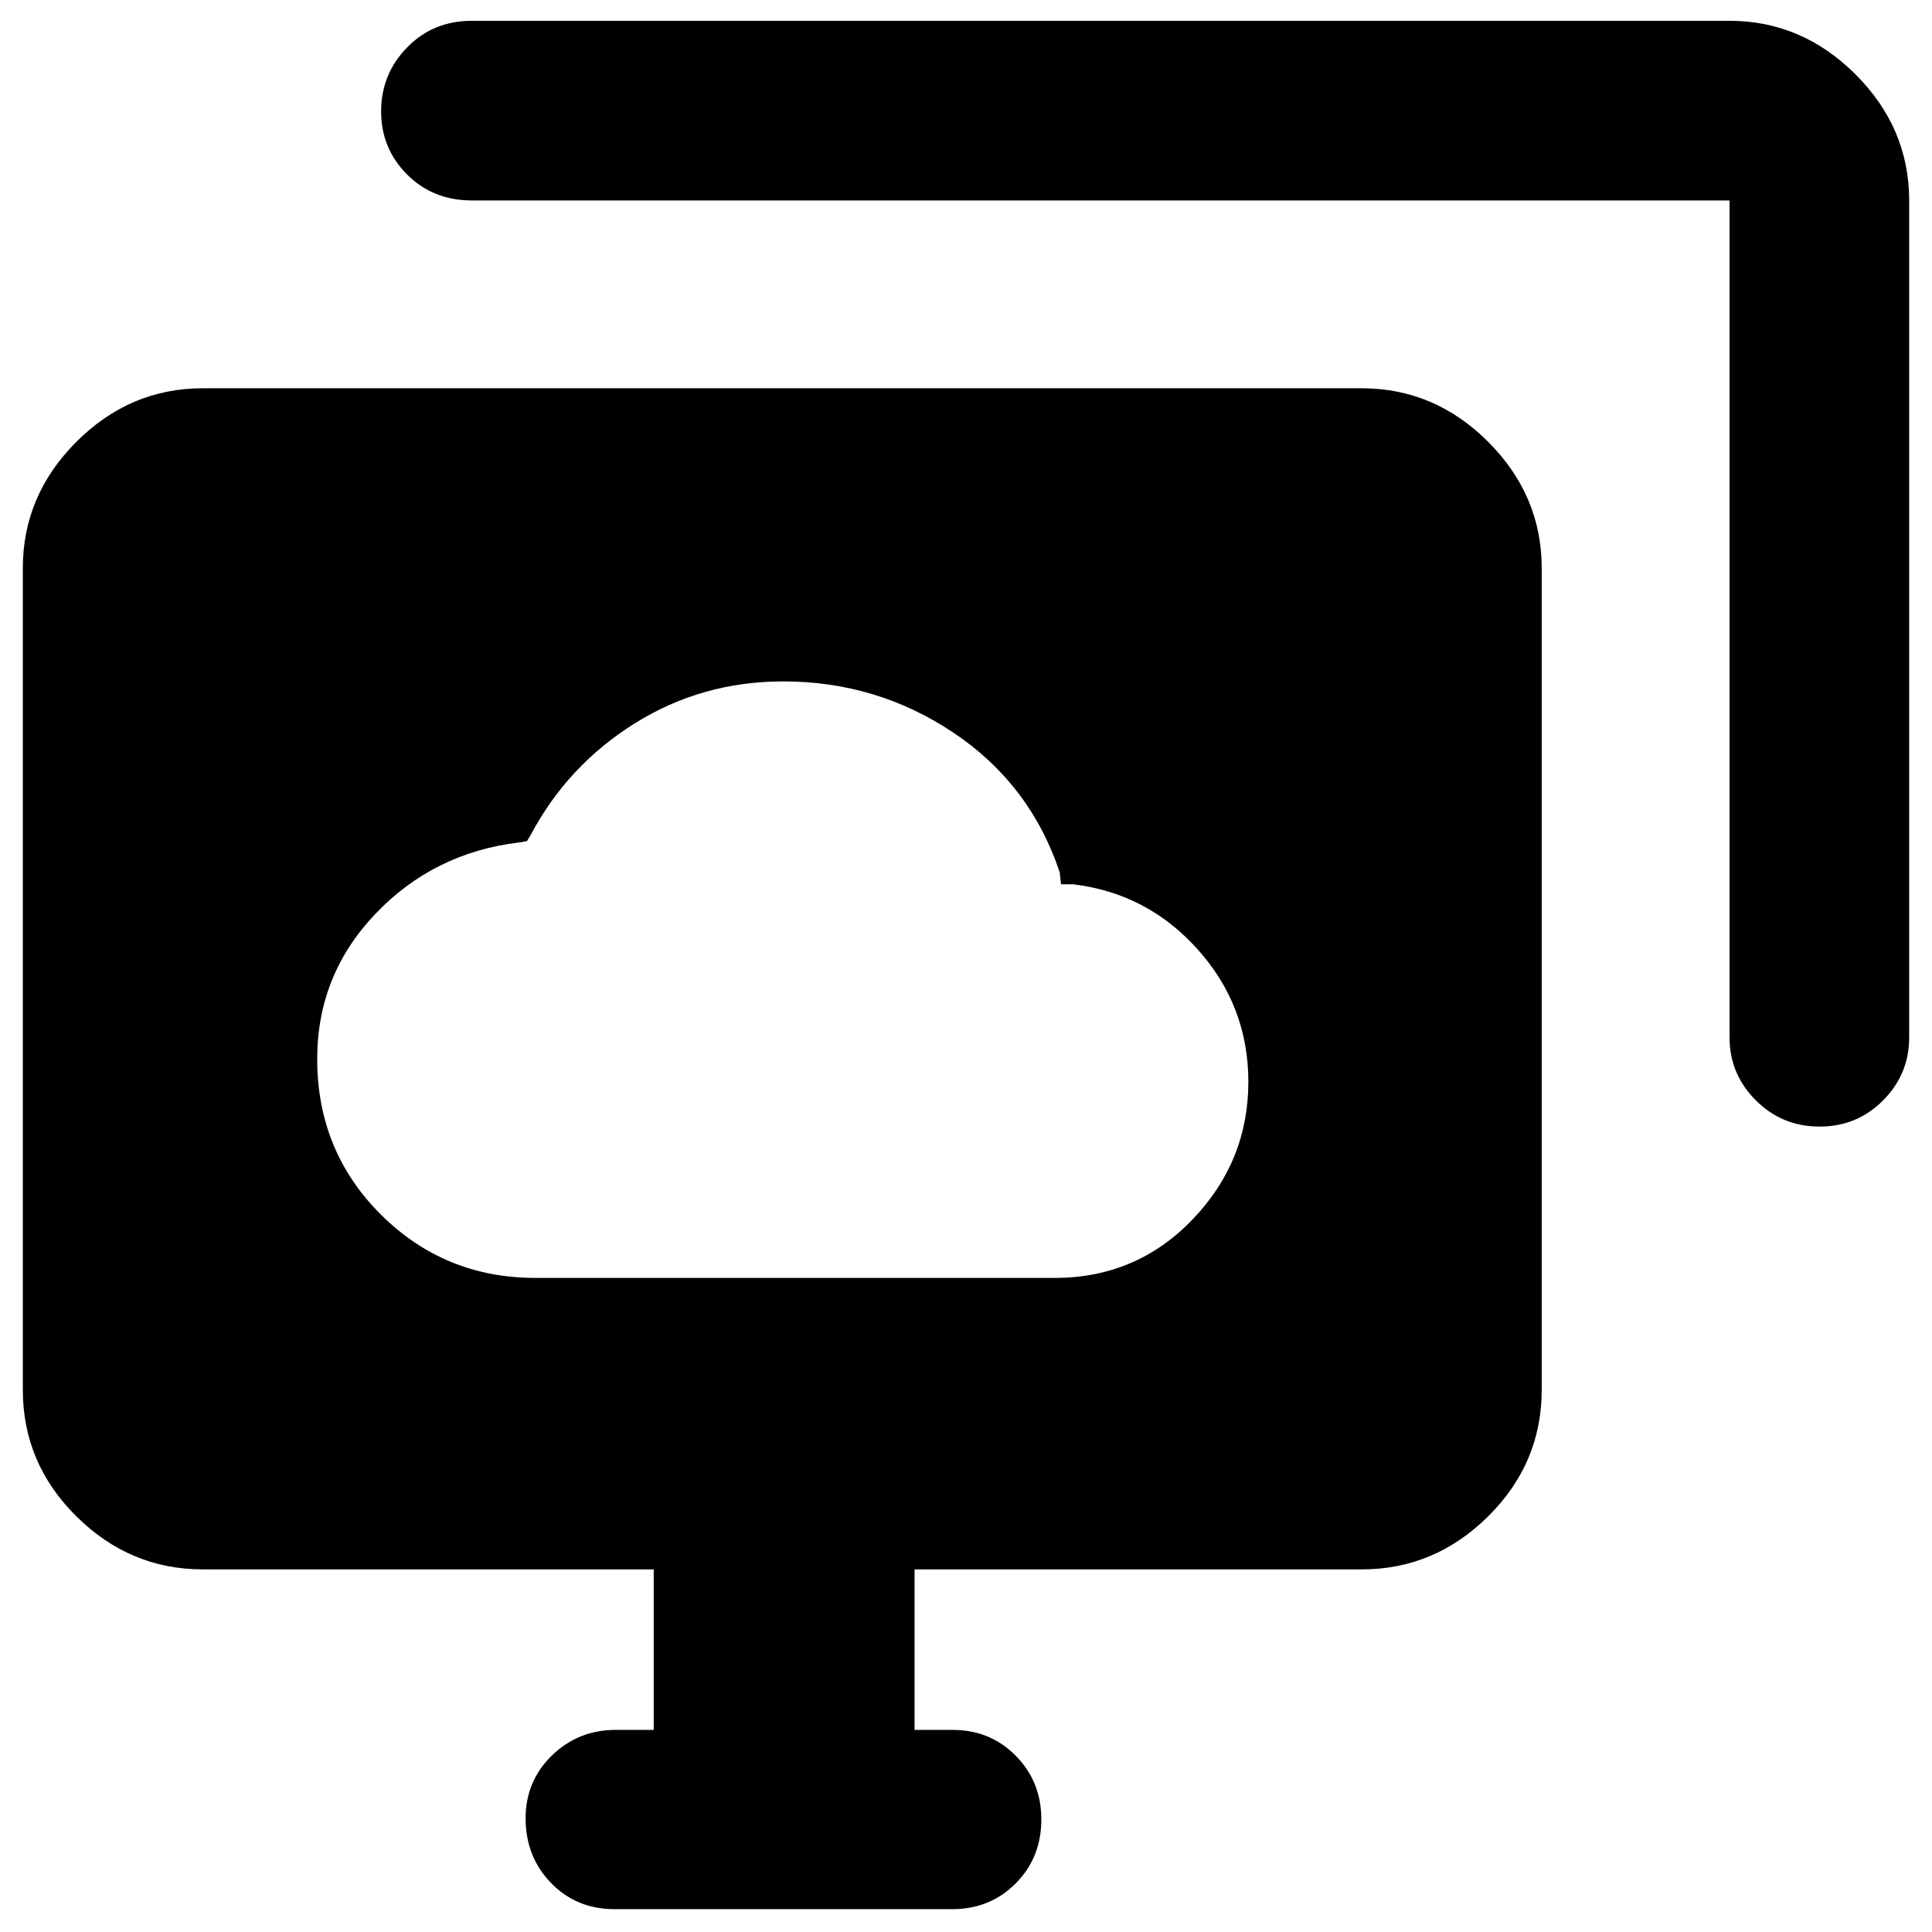 <svg xmlns="http://www.w3.org/2000/svg" height="40" viewBox="0 -960 960 960" width="40"><path d="M266.09-325.01h257.92q40.6 0 68.44-28.93 27.85-28.93 27.85-68.51 0-37.64-25.08-65.69-25.08-28.05-62-32.46h-6l-.67-6q-14.62-43.75-52.71-69.28-38.08-25.53-84.66-25.53-40.37 0-73.68 20.79-33.31 20.79-51.66 55.25l-2 3.33-4 .67q-42.29 5.06-71.26 35.42-28.96 30.35-28.96 72.14 0 45.82 31.63 77.31 31.64 31.49 76.84 31.49Zm122.95-148.44ZM305.37-11.34q-18.92 0-31.56-13.02-12.64-13.02-12.64-32.15 0-18.44 13.05-31.18 13.06-12.74 31.83-12.74h18.78v-79.75H100.76q-36.21 0-62.81-26.35-26.61-26.35-26.61-62.91v-408.21q0-36.2 26.61-62.81 26.6-26.61 62.81-26.61h575.89q36.2 0 62.81 26.61t26.61 62.81v408.21q0 36.56-26.61 62.91-26.61 26.35-62.81 26.35H454.43v79.75h18.87q18.76 0 31.44 12.87 12.69 12.87 12.69 31.57 0 19.04-12.73 31.84-12.73 12.81-31.63 12.81h-167.7ZM859.4-444.51V-860.4H234.49q-19.35 0-32.23-12.91-12.89-12.91-12.89-31.37t12.89-31.72q12.88-13.26 32.23-13.26H859.4q35.97 0 62.62 26.64 26.64 26.65 26.64 62.62v415.89q0 18.21-12.92 31.25-12.92 13.05-31.59 13.05-18.66 0-31.7-13.05-13.05-13.04-13.05-31.25Z"/></svg>